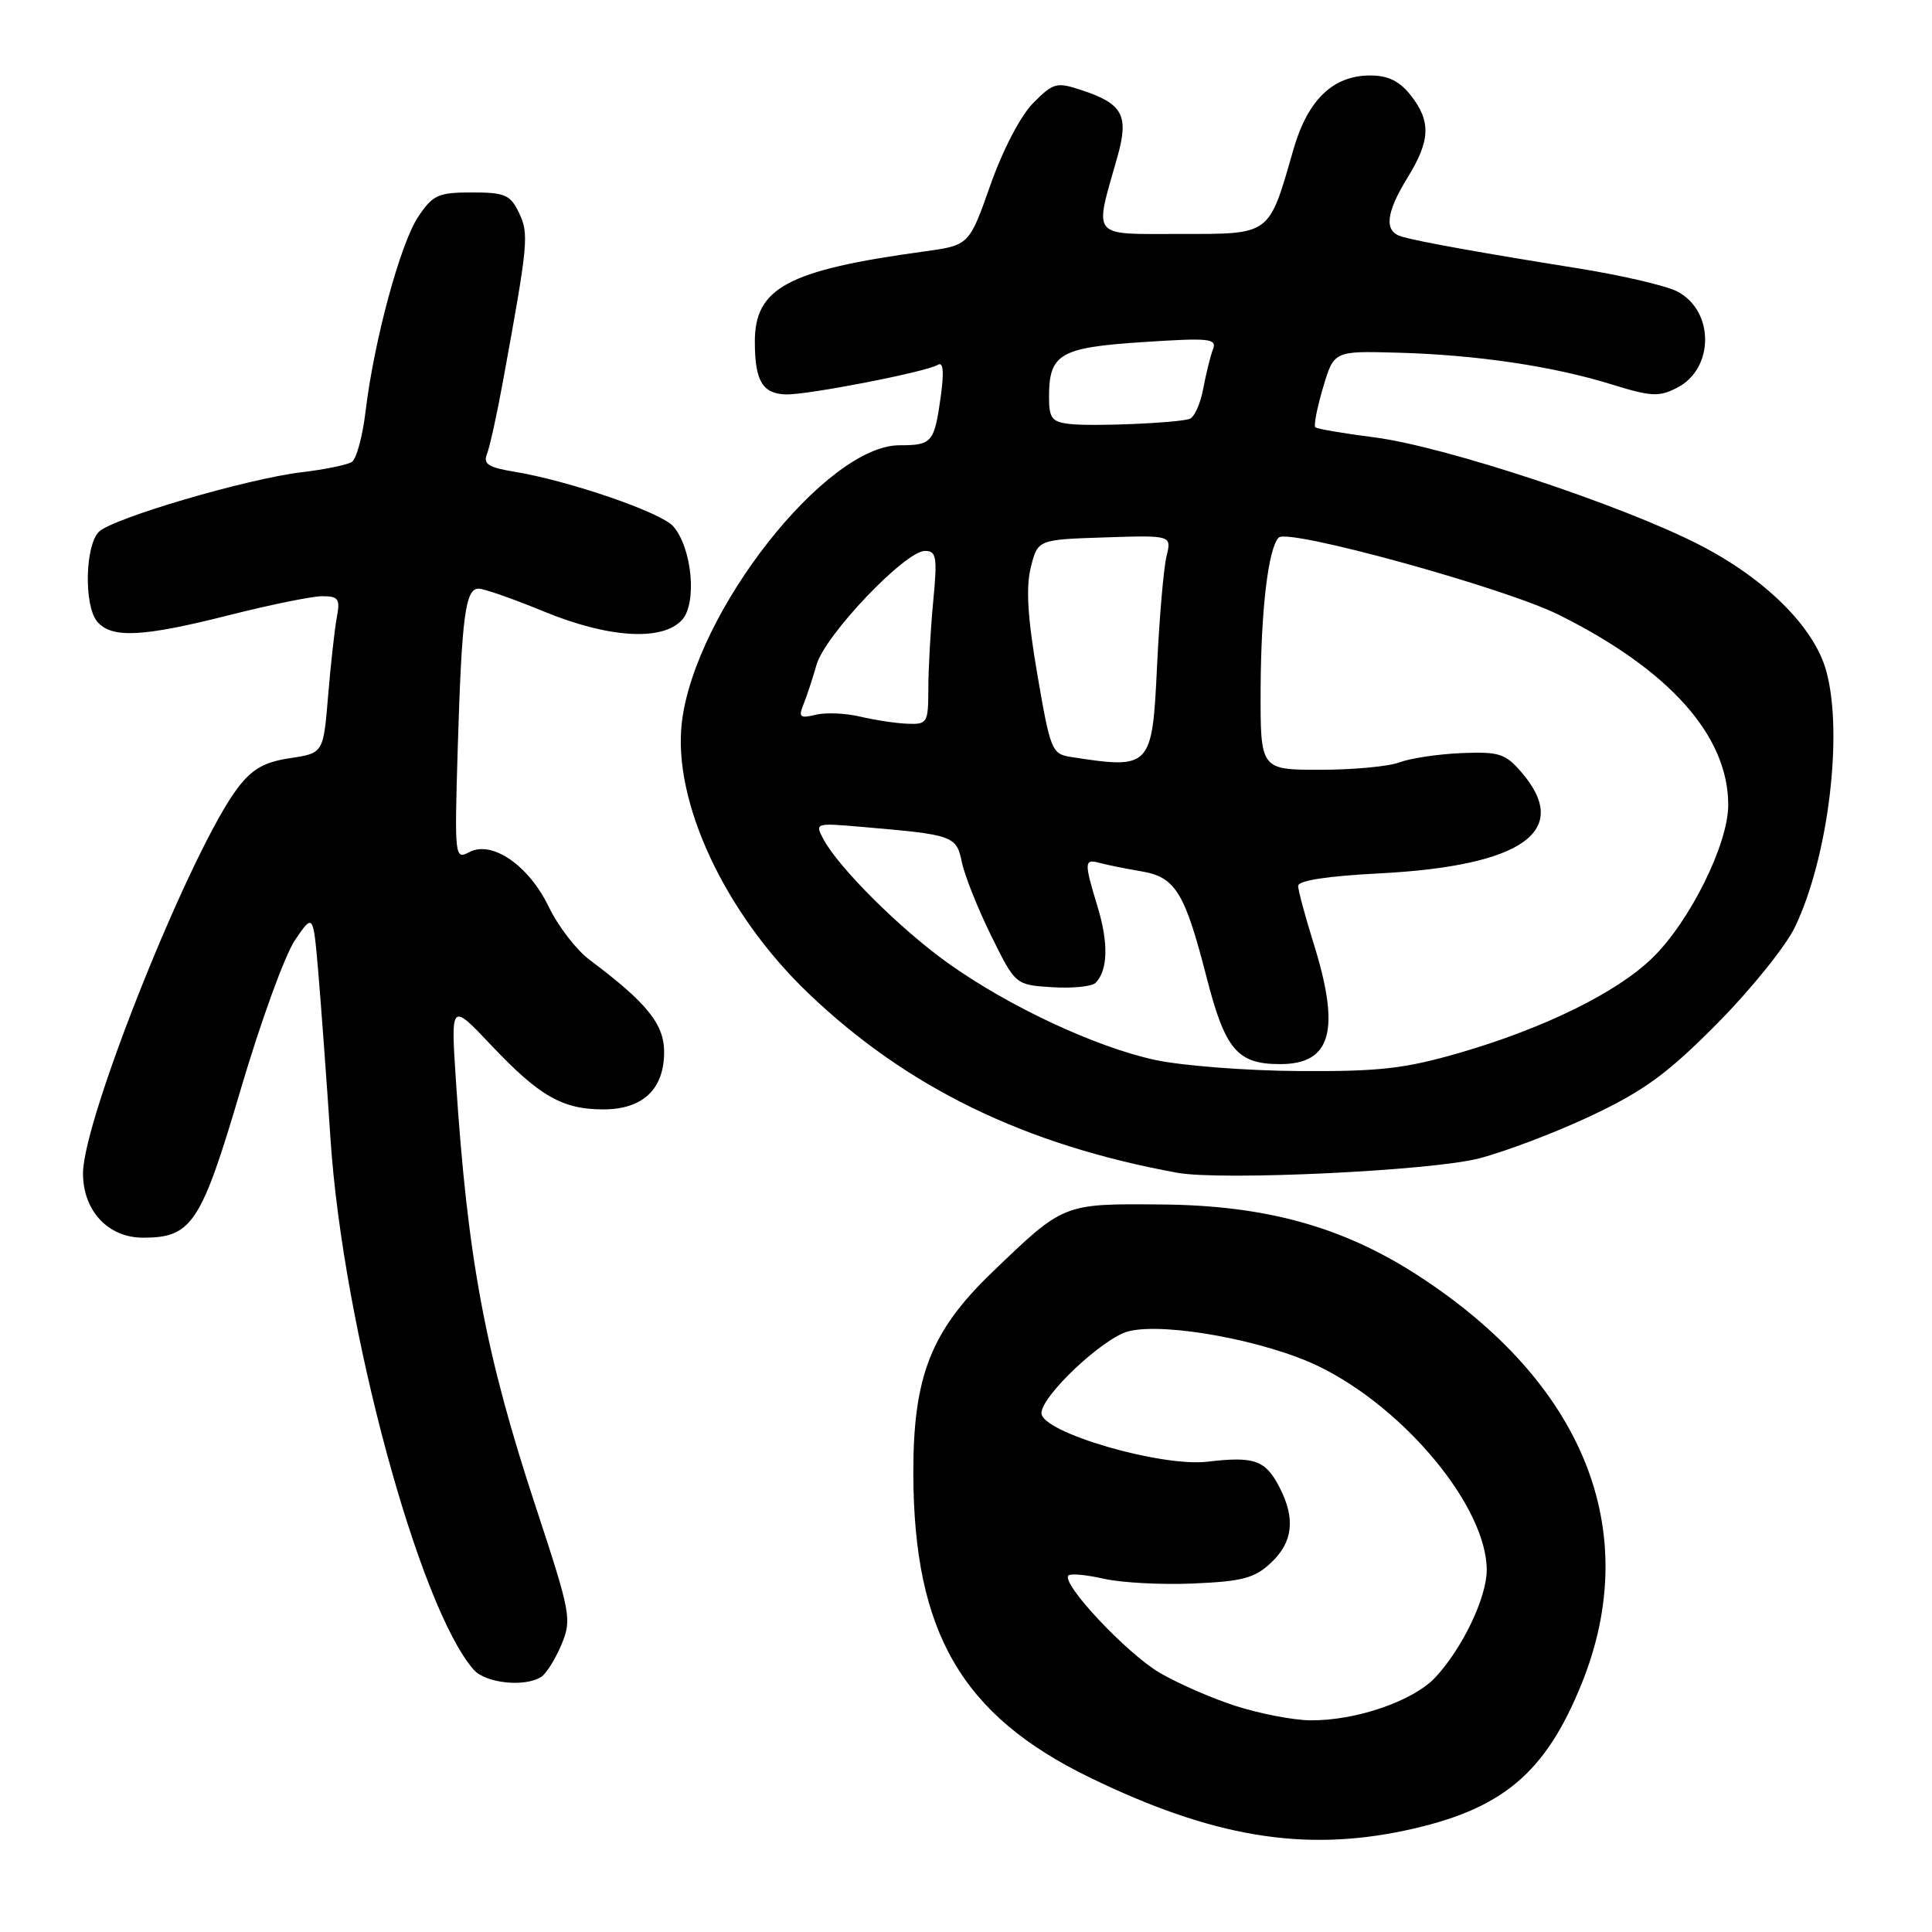 <?xml version="1.0" encoding="UTF-8" standalone="no"?>
<!DOCTYPE svg PUBLIC "-//W3C//DTD SVG 1.1//EN" "http://www.w3.org/Graphics/SVG/1.1/DTD/svg11.dtd" >
<svg xmlns="http://www.w3.org/2000/svg" xmlns:xlink="http://www.w3.org/1999/xlink" version="1.1" viewBox="0 0 256 256">
 <g >
 <path fill="currentColor"
d=" M 186.14 242.56 C 199.00 239.83 204.75 235.05 209.59 223.06 C 217.76 202.81 209.87 183.22 187.82 168.96 C 177.86 162.53 167.70 159.72 153.96 159.60 C 140.81 159.49 141.01 159.40 131.41 168.64 C 123.33 176.42 120.99 182.43 121.02 195.29 C 121.08 216.32 127.45 227.28 144.38 235.52 C 160.57 243.39 172.62 245.42 186.14 242.56 Z  M 71.71 222.20 C 72.38 221.78 73.58 219.85 74.39 217.93 C 75.79 214.57 75.65 213.83 70.97 199.60 C 64.30 179.36 61.96 166.84 60.41 143.17 C 59.73 132.83 59.73 132.83 65.10 138.51 C 71.49 145.26 74.52 147.00 79.95 147.00 C 85.17 147.00 88.00 144.33 88.00 139.40 C 88.00 135.69 85.73 132.88 78.08 127.15 C 76.36 125.86 73.95 122.72 72.72 120.17 C 70.07 114.66 65.18 111.30 62.16 112.92 C 60.26 113.93 60.22 113.58 60.65 99.23 C 61.18 81.68 61.66 78.00 63.41 78.00 C 64.13 78.00 68.00 79.35 72.00 81.00 C 80.64 84.56 87.78 85.00 90.38 82.13 C 92.39 79.91 91.70 72.60 89.21 69.74 C 87.59 67.89 75.46 63.72 68.18 62.51 C 64.70 61.94 63.99 61.48 64.53 60.15 C 64.89 59.24 65.85 54.90 66.65 50.50 C 70.00 32.18 70.11 31.01 68.77 28.20 C 67.62 25.81 66.91 25.50 62.53 25.50 C 58.08 25.50 57.36 25.82 55.43 28.70 C 53.06 32.21 49.56 45.14 48.44 54.50 C 48.05 57.80 47.23 60.82 46.62 61.21 C 46.01 61.60 43.04 62.21 40.01 62.57 C 32.81 63.41 14.89 68.68 13.10 70.47 C 11.27 72.31 11.11 80.23 12.87 82.35 C 14.76 84.62 18.88 84.42 30.40 81.50 C 35.82 80.13 41.36 79.00 42.71 79.00 C 44.84 79.00 45.09 79.36 44.64 81.75 C 44.35 83.26 43.83 87.94 43.48 92.15 C 42.85 99.80 42.85 99.80 38.43 100.46 C 35.03 100.97 33.43 101.88 31.51 104.39 C 25.37 112.45 11.00 148.23 11.00 155.48 C 11.00 160.44 14.32 164.00 18.96 164.00 C 25.43 164.00 26.66 162.12 31.92 144.27 C 34.55 135.36 37.77 126.49 39.10 124.55 C 41.50 121.03 41.50 121.03 42.17 128.76 C 42.53 133.02 43.27 143.03 43.80 151.00 C 45.44 175.71 55.51 212.99 62.77 221.25 C 64.34 223.04 69.53 223.59 71.71 222.20 Z  M 196.00 153.49 C 199.57 152.56 206.32 149.99 211.00 147.77 C 217.89 144.50 221.02 142.21 227.54 135.62 C 231.97 131.15 236.59 125.42 237.82 122.88 C 242.25 113.71 244.28 97.15 241.98 88.88 C 240.38 83.11 233.97 76.72 225.27 72.24 C 215.01 66.94 191.38 59.13 182.09 57.95 C 178.01 57.43 174.50 56.83 174.28 56.61 C 174.06 56.39 174.52 54.03 175.31 51.36 C 176.75 46.50 176.75 46.50 185.12 46.73 C 195.59 47.01 205.72 48.51 213.50 50.92 C 218.79 52.56 219.82 52.62 222.24 51.37 C 227.17 48.83 227.17 41.17 222.24 38.62 C 220.73 37.84 214.77 36.46 209.00 35.54 C 196.53 33.55 188.16 32.05 185.75 31.36 C 183.36 30.68 183.60 28.25 186.53 23.50 C 189.54 18.61 189.63 16.07 186.93 12.63 C 185.44 10.74 183.93 10.00 181.56 10.00 C 176.62 10.00 173.28 13.23 171.38 19.82 C 168.09 31.29 168.47 31.00 156.36 31.00 C 144.40 31.00 144.97 31.70 148.05 20.83 C 149.62 15.29 148.80 13.75 143.30 11.94 C 140.01 10.85 139.58 10.96 136.92 13.63 C 135.25 15.31 132.89 19.82 131.24 24.50 C 128.42 32.50 128.42 32.50 122.46 33.32 C 104.35 35.80 99.99 38.14 100.02 45.34 C 100.03 50.47 101.04 52.17 104.12 52.26 C 106.98 52.35 122.73 49.28 124.25 48.35 C 124.98 47.89 125.11 49.17 124.67 52.43 C 123.81 58.66 123.52 59.00 119.19 59.00 C 109.44 59.00 92.08 81.10 90.35 95.71 C 89.11 106.19 96.04 121.04 107.13 131.63 C 120.20 144.13 135.80 151.71 156.00 155.40 C 161.84 156.46 189.67 155.14 196.00 153.49 Z  M 163.80 226.07 C 160.66 225.07 156.10 223.08 153.66 221.65 C 149.28 219.08 140.56 209.78 141.57 208.76 C 141.86 208.47 143.99 208.67 146.30 209.20 C 148.61 209.72 153.95 210.01 158.17 209.82 C 164.65 209.54 166.25 209.11 168.42 207.07 C 171.33 204.34 171.68 201.22 169.54 197.07 C 167.67 193.46 166.22 192.95 160.01 193.68 C 153.82 194.42 138.00 189.79 138.00 187.25 C 138.00 184.95 146.20 177.24 149.54 176.40 C 154.42 175.18 167.85 177.67 174.83 181.09 C 186.27 186.71 197.00 199.75 197.00 208.03 C 197.00 211.69 193.76 218.45 190.18 222.27 C 187.23 225.42 179.60 228.03 173.57 227.95 C 171.33 227.92 166.93 227.07 163.80 226.07 Z  M 153.07 140.45 C 145.14 138.73 133.65 133.36 125.59 127.60 C 119.28 123.09 111.14 114.99 109.11 111.20 C 107.96 109.05 108.02 109.03 114.22 109.57 C 126.38 110.61 126.72 110.73 127.46 114.28 C 127.83 116.05 129.58 120.42 131.34 124.00 C 134.55 130.50 134.55 130.50 139.41 130.81 C 142.09 130.98 144.68 130.72 145.16 130.24 C 146.80 128.60 146.90 124.99 145.46 120.23 C 143.62 114.18 143.64 113.77 145.75 114.35 C 146.71 114.61 149.19 115.11 151.25 115.46 C 155.74 116.21 156.99 118.25 159.85 129.39 C 162.33 139.09 163.94 141.00 169.62 141.00 C 176.45 141.00 177.67 136.50 174.01 124.84 C 172.92 121.35 172.02 118.00 172.01 117.39 C 172.00 116.68 175.87 116.08 182.75 115.73 C 201.76 114.75 208.30 110.11 201.61 102.34 C 199.47 99.85 198.65 99.59 193.64 99.79 C 190.57 99.92 186.89 100.47 185.46 101.01 C 184.04 101.56 179.30 102.00 174.93 102.00 C 167.00 102.00 167.00 102.00 167.04 91.25 C 167.09 80.73 168.06 72.61 169.44 71.23 C 170.69 69.98 199.28 77.86 206.50 81.44 C 221.21 88.75 229.00 97.49 229.00 106.66 C 229.00 111.85 223.91 122.12 218.93 126.95 C 214.22 131.53 204.60 136.25 193.42 139.50 C 186.12 141.61 182.81 141.99 172.14 141.92 C 165.19 141.88 156.61 141.21 153.07 140.45 Z  M 141.88 100.30 C 139.38 99.91 139.17 99.39 137.46 89.41 C 136.17 81.90 135.92 77.88 136.58 75.21 C 137.50 71.50 137.50 71.50 146.37 71.21 C 155.25 70.92 155.25 70.92 154.57 73.71 C 154.19 75.24 153.63 81.75 153.32 88.16 C 152.67 101.78 152.52 101.94 141.88 100.30 Z  M 114.00 94.96 C 112.08 94.50 109.41 94.38 108.09 94.71 C 106.02 95.21 105.78 95.03 106.44 93.40 C 106.87 92.35 107.66 89.96 108.20 88.07 C 109.34 84.13 119.94 73.00 122.56 73.00 C 124.09 73.00 124.22 73.78 123.65 79.75 C 123.30 83.46 123.01 88.64 123.01 91.25 C 123.00 95.79 122.88 96.00 120.25 95.90 C 118.74 95.84 115.92 95.42 114.00 94.96 Z  M 141.75 56.18 C 139.38 55.91 139.00 55.42 139.00 52.62 C 139.00 46.88 140.42 46.05 151.42 45.33 C 160.24 44.75 161.27 44.85 160.73 46.27 C 160.39 47.14 159.81 49.50 159.43 51.51 C 159.06 53.52 158.24 55.32 157.62 55.51 C 155.85 56.06 144.79 56.53 141.75 56.18 Z "/>
</g>
</svg>